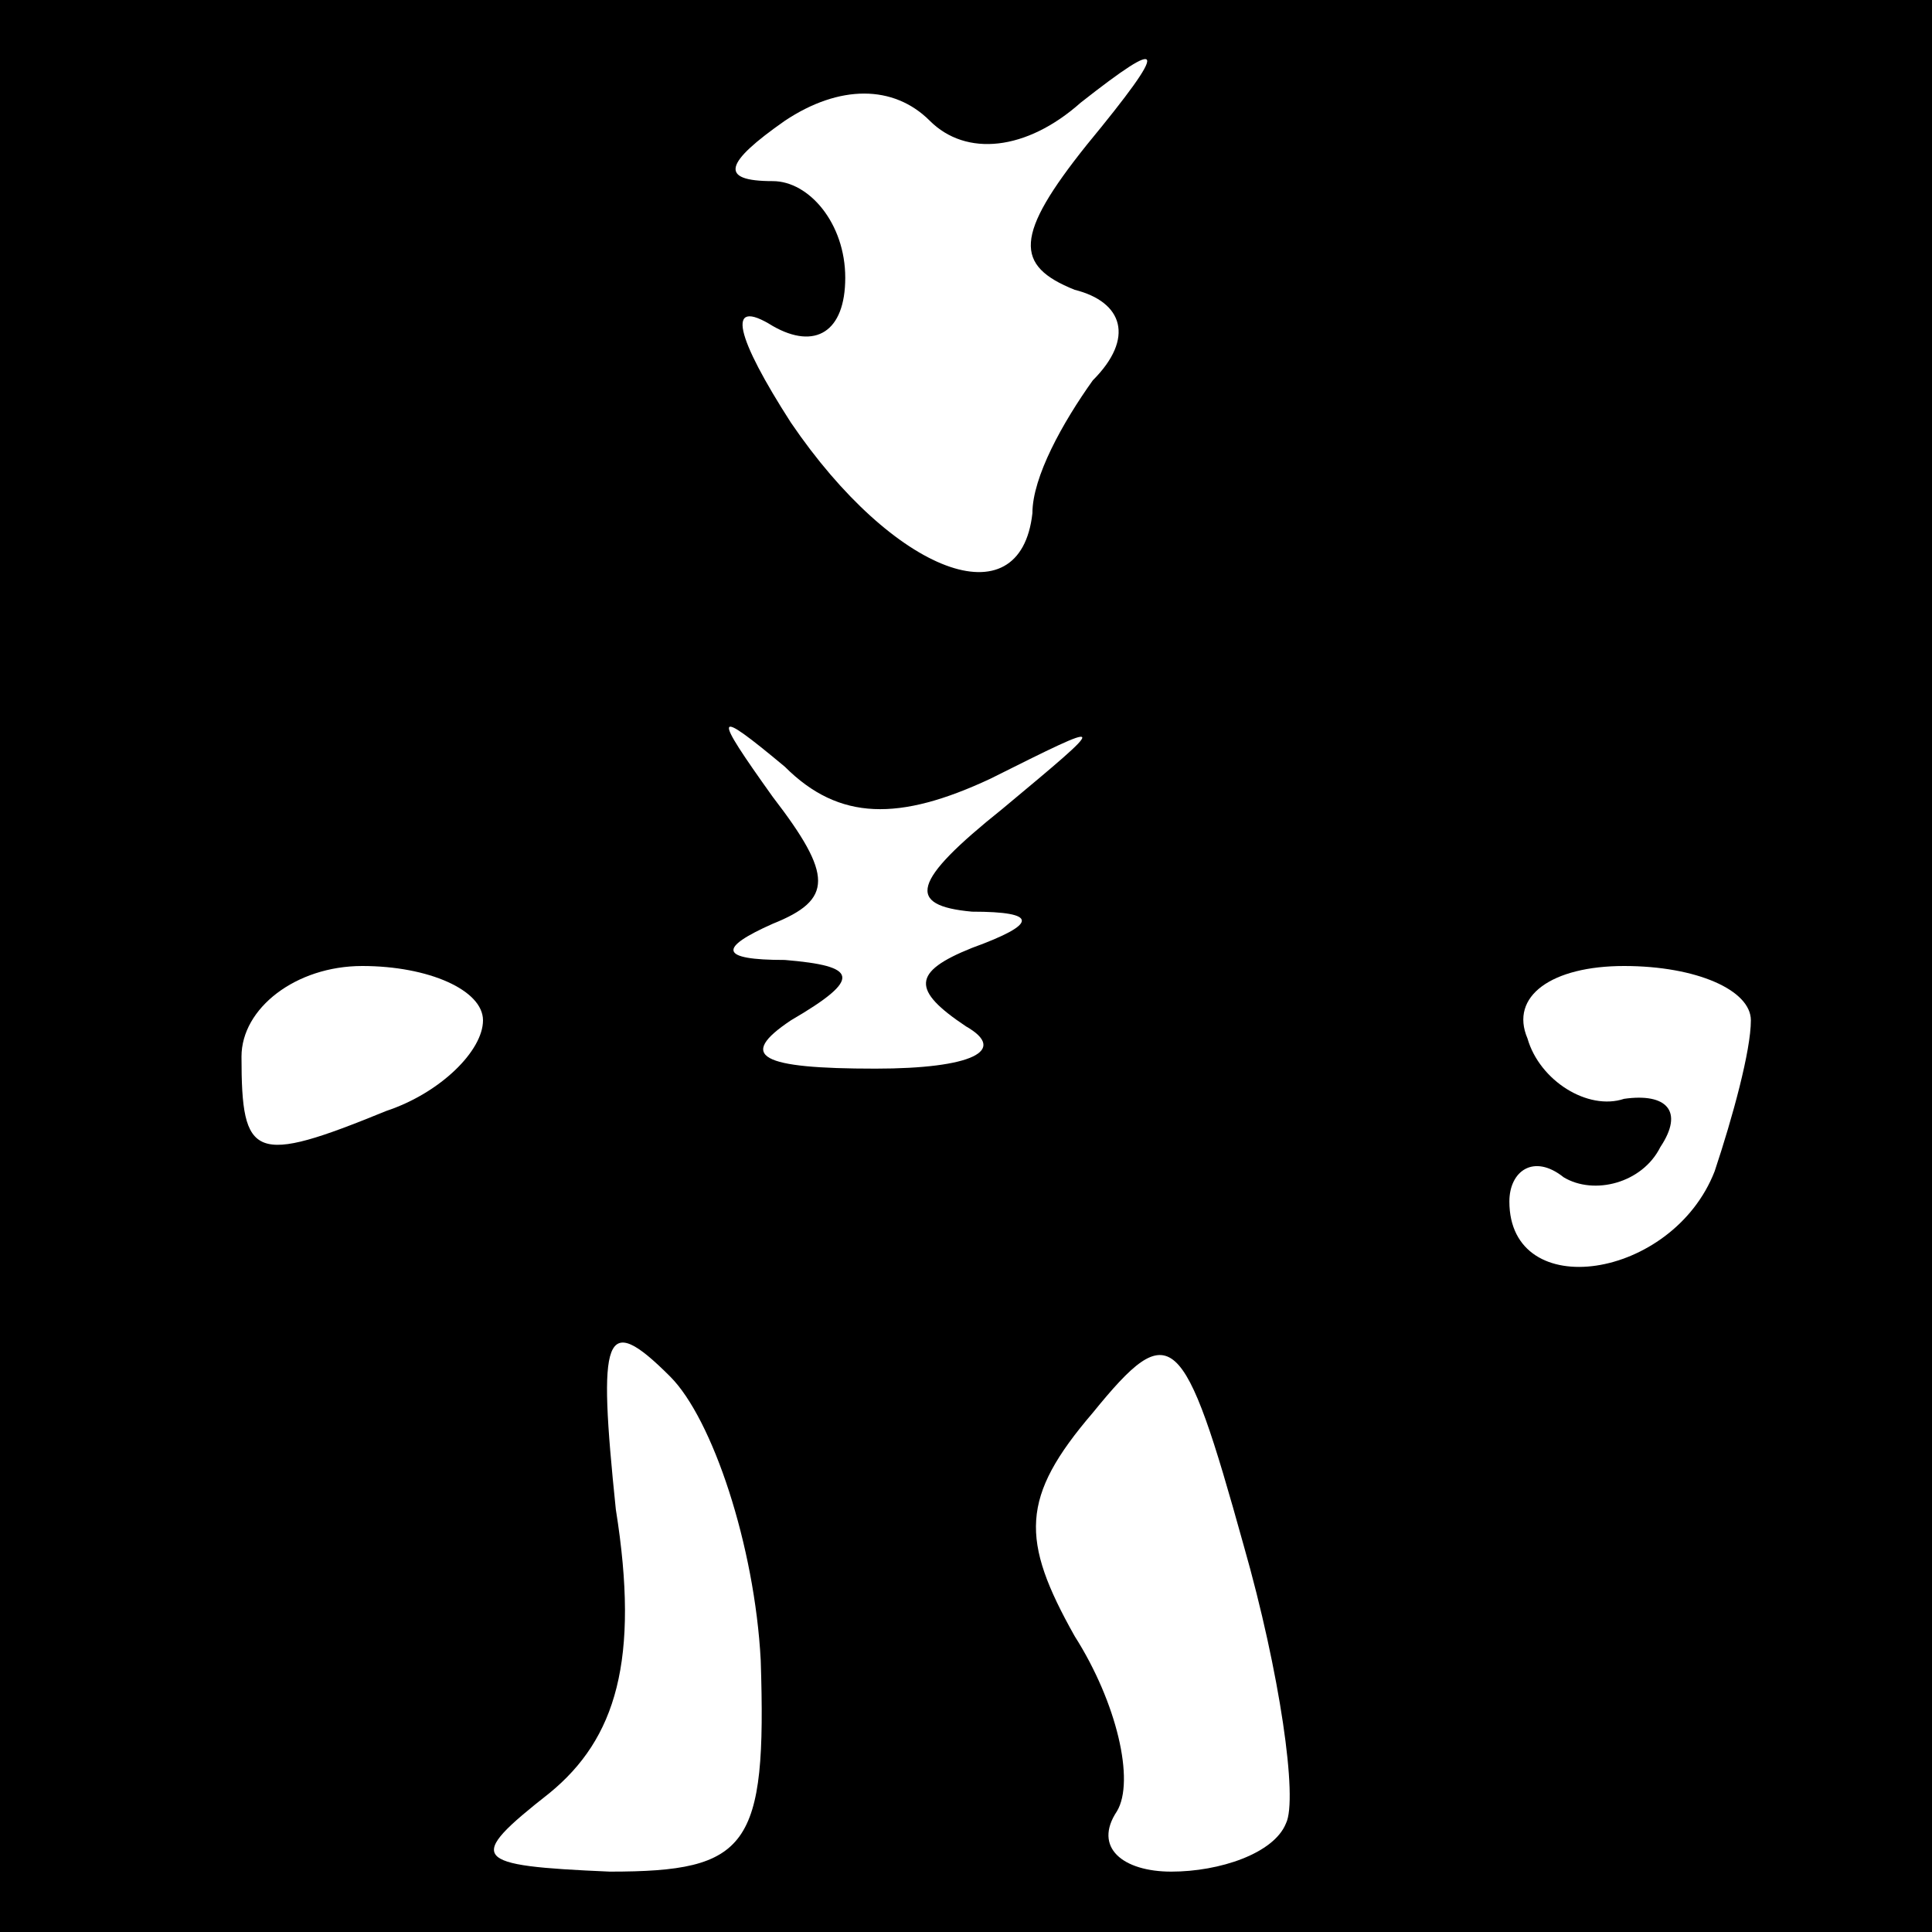 <?xml version="1.0" standalone="no"?>
<!DOCTYPE svg PUBLIC "-//W3C//DTD SVG 20010904//EN"
 "http://www.w3.org/TR/2001/REC-SVG-20010904/DTD/svg10.dtd">
<svg version="1.0" xmlns="http://www.w3.org/2000/svg"
 width="32pt" height="32pt" viewBox="0 0 32 32"
 preserveAspectRatio="xMidYMid meet">
<rect x="0" y="0" width="32" height="32" fill="#808080" stroke="none"/>
<g transform="translate(0,32) scale(0.1,-0.1)"
fill="#000000" stroke="none">
<path fill="#000000" stroke="none" d="M0 160 l0 -160 160 0 160 0 0 160 0
160 -160 0 -160 0 0 -160z"/>
<path fill="#ffffff" stroke="none" d="M179 303 c14 11 15 10 1 -7 -12 -15
-12 -20 -2 -24 8 -2 10 -8 3 -15 -5 -7 -10 -16 -10 -22 -2 -18 -23 -10 -40 15
-9 14 -11 21 -3 16 7 -4 12 -1 12 8 0 9 -6 16 -12 16 -9 0 -8 3 2 10 9 6 18 6
24 0 6 -6 16 -5 25 3z"/>
<path fill="#ffffff" stroke="none" d="M164 191 c20 10 20 10 2 -5 -15 -12
-16 -16 -5 -17 11 0 11 -2 0 -6 -10 -4 -10 -7 -1 -13 7 -4 1 -7 -15 -7 -19 0
-23 2 -14 8 12 7 11 9 -1 10 -11 0 -11 2 -2 6 10 4 10 8 0 21 -10 14 -10 15 2
5 9 -9 19 -9 34 -2z"/>
<path fill="#ffffff" stroke="none" d="M80 151 c0 -5 -7 -12 -16 -15 -22 -9
-24 -8 -24 9 0 8 9 15 20 15 11 0 20 -4 20 -9z"/>
<path fill="#ffffff" stroke="none" d="M290 151 c0 -5 -3 -16 -6 -25 -7 -18
-34 -22 -34 -5 0 5 4 8 9 4 5 -3 13 -1 16 5 4 6 1 9 -6 8 -6 -2 -14 3 -16 10
-3 7 4 12 16 12 12 0 21 -4 21 -9z"/>
<path fill="#ffffff" stroke="none" d="M126 45 c1 -31 -2 -35 -25 -35 -23 1
-24 2 -10 13 11 9 15 22 11 47 -3 29 -2 33 9 22 7 -7 14 -28 15 -47z"/>
<path fill="#ffffff" stroke="none" d="M213 18 c-2 -5 -11 -8 -19 -8 -8 0 -13
4 -9 10 3 5 0 18 -7 29 -9 16 -9 23 3 37 13 16 15 14 25 -22 6 -21 9 -42 7
-46z"/>
</g>
</svg>
